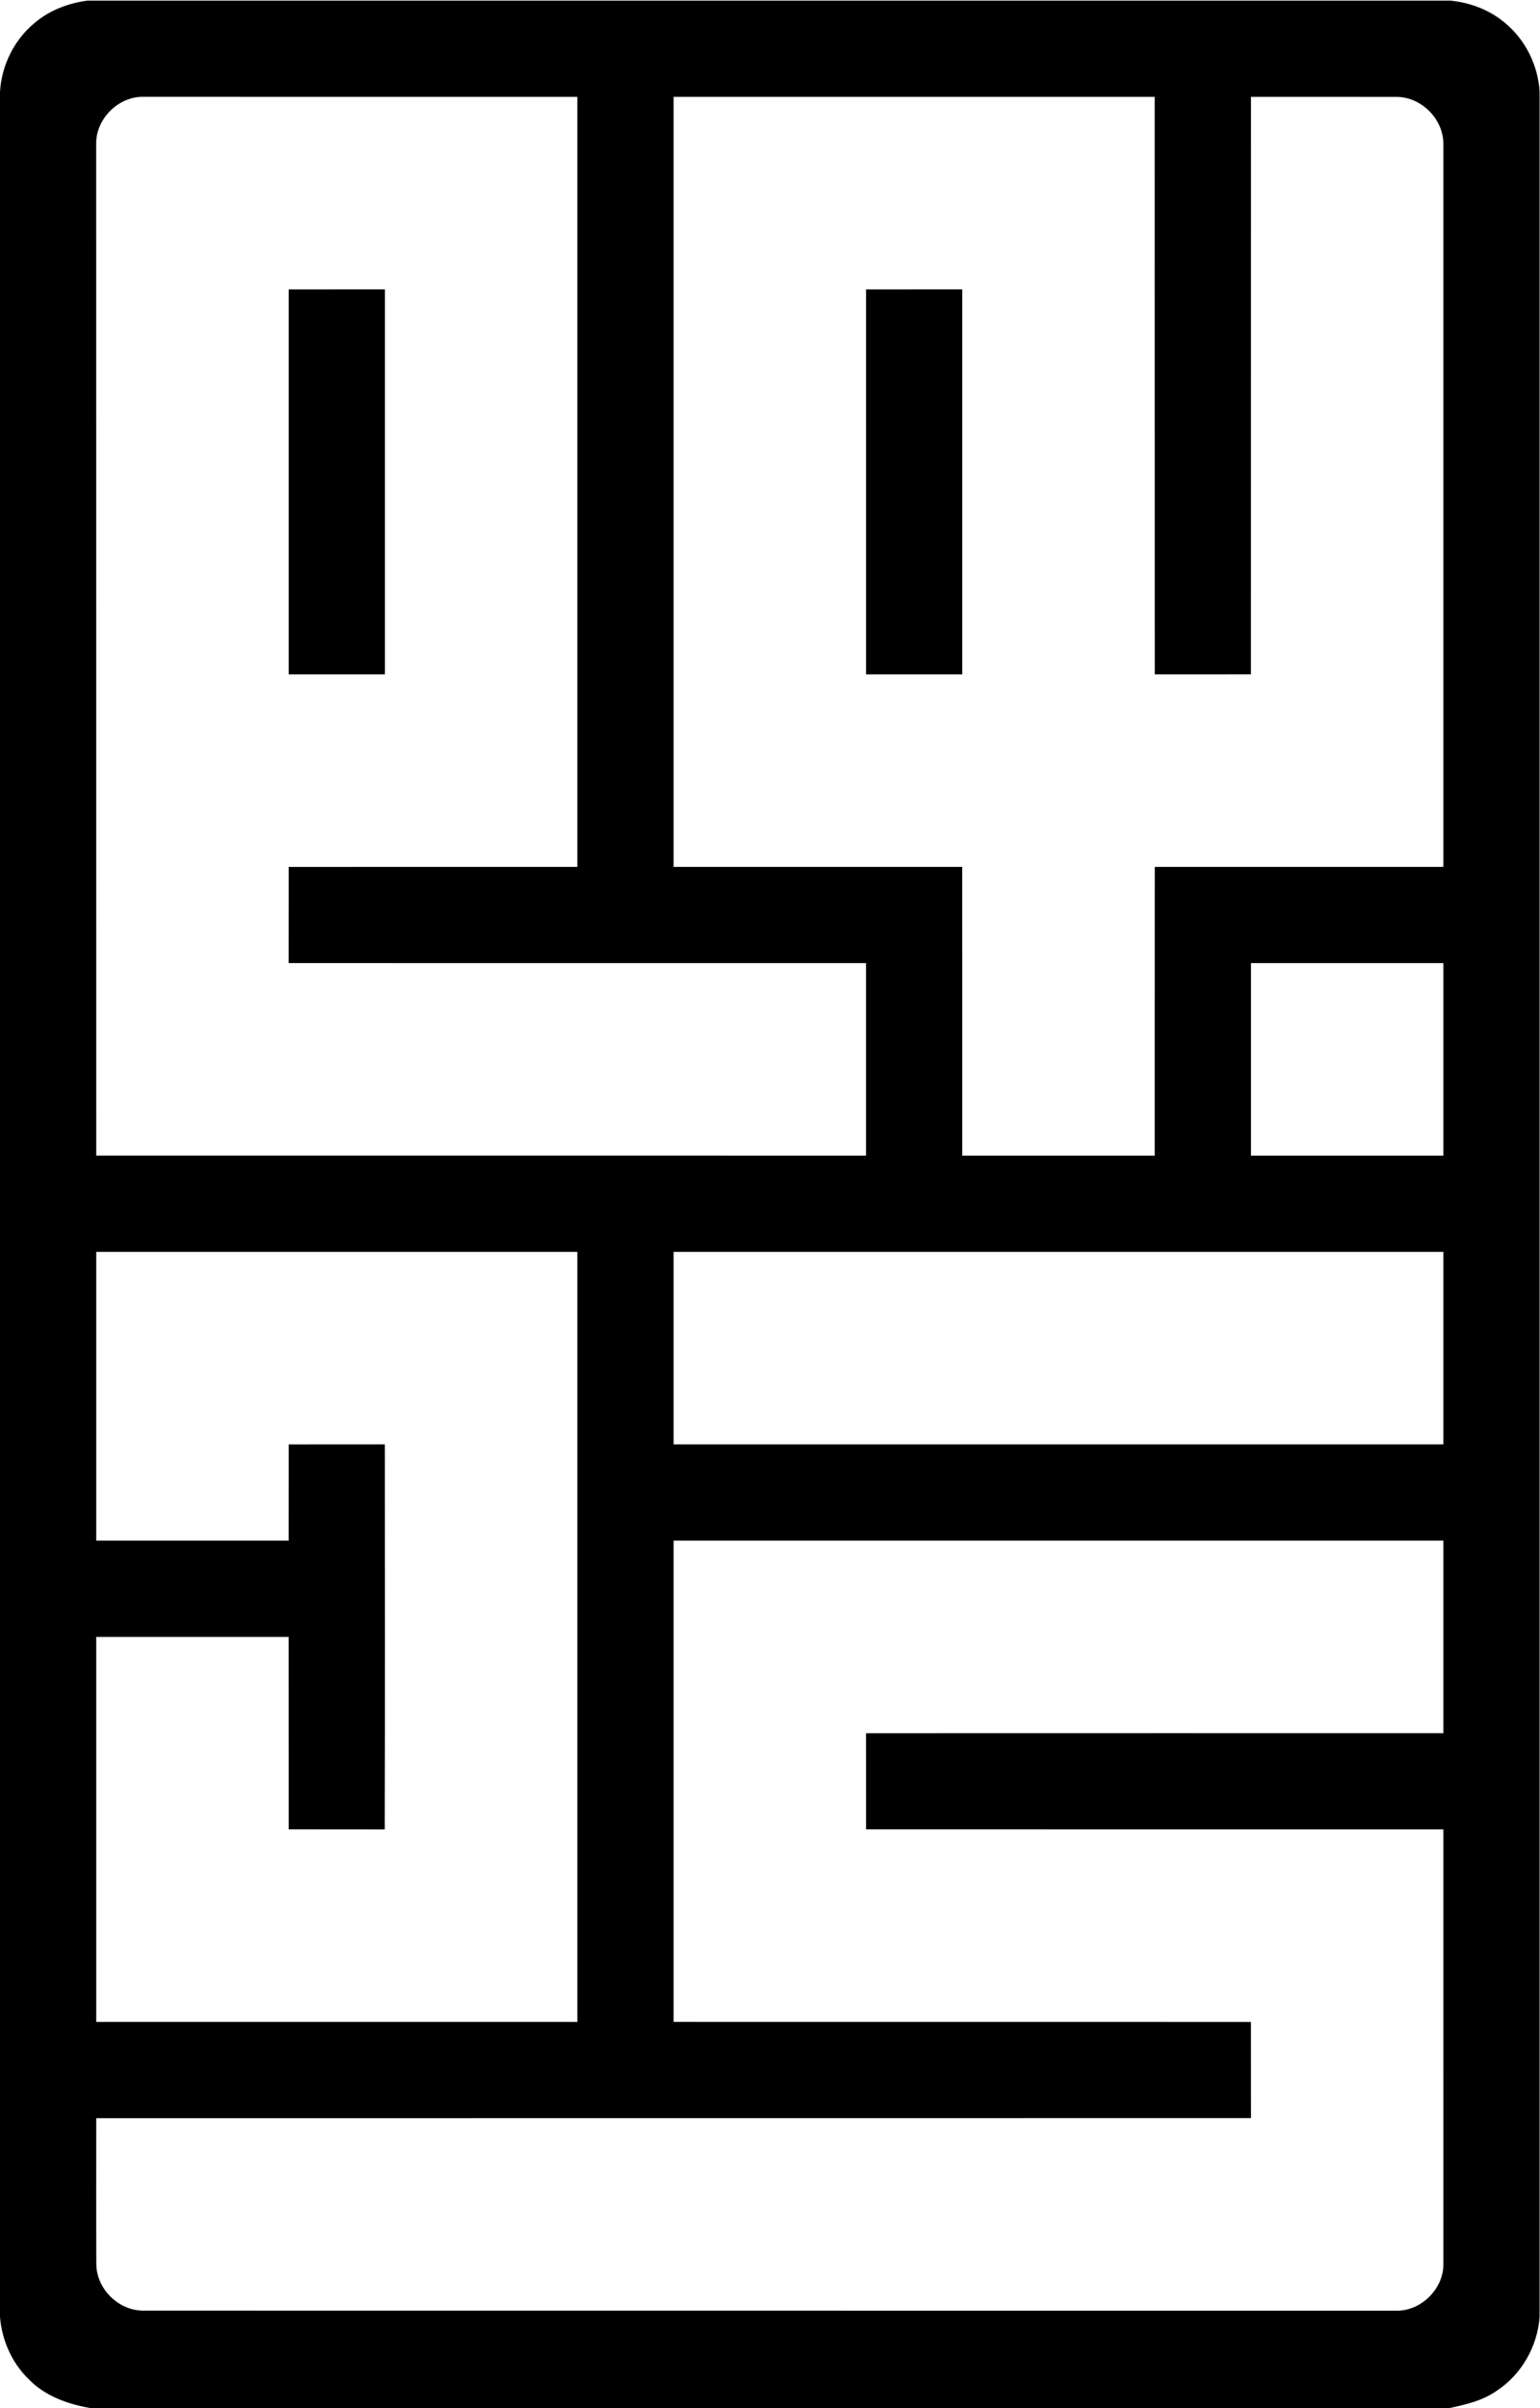 <?xml version="1.0" encoding="UTF-8" standalone="no"?>
<svg
   xmlns:dc="http://purl.org/dc/elements/1.1/"
   xmlns:cc="http://creativecommons.org/ns#"
   xmlns:rdf="http://www.w3.org/1999/02/22-rdf-syntax-ns#"
   xmlns:svg="http://www.w3.org/2000/svg"
   xmlns="http://www.w3.org/2000/svg"
   viewBox="0 0 800 1250.667"
   height="1250.667"
   width="800"
   xml:space="preserve"
   id="svg2"
   version="1.1"><defs
     id="defs6" /><g
     transform="matrix(1.333,0,0,-1.333,0,1250.667)"
     id="g10"><g
       transform="scale(0.1)"
       id="g12"><path
         id="path14"
         style="fill:#000000;fill-opacity:1;fill-rule:nonzero;stroke:none"
         d="M 341.801,9380 H 5650.8 c 77.8,-7.2 154,-35.9 213.9,-86.6 79.9,-65.6 129.2,-165.3 135.3,-268.3 V 356.398 C 5992,241.199 5929.5,131.102 5832.6,67.699 5777.6,29 5711.2,13.898 5646.6,0 H 355.398 c -89,15.102 -178.796,46.199 -243,112.398 C 46.398,176.102 7.301,264.699 0,355.801 V 9025.2 c 6.199,100.9 53.398,198.7 130.699,264.2 58.699,51.7 134.102,80.7 211.102,90.6 m 33.097,-560 c 0.301,-1313.3 0,-2626.6 0.204,-3939.9 C 1375,4880 2375,4880 3374.9,4880 c 0.1,250 0.1,500 0,750 -750,0.2 -1500,-0.3 -2250,0.2 0.2,124.9 -0.1,249.8 0.2,374.7 374.9,0.3 749.9,0 1124.9,0.2 0,999.9 0,1999.9 0,2999.8 -563.5,0.2 -1126.9,-0.1 -1690.398,0.2 -98.301,2.5 -187.403,-86.8 -184.704,-185.1 M 2625.1,9004.9 c -0.1,-999.9 -0.1,-1999.9 0,-2999.8 374.9,-0.1 749.8,-0.1 1124.7,0 0.5,-375 0,-750 0.2,-1125.1 250,0 500,0 750,0 0.2,375.1 -0.3,750.1 0.2,1125.1 374.9,-0.1 749.8,-0.1 1124.7,0 0.1,938.1 0.2,1876.3 0,2814.4 1.5,98.7 -86.8,187.1 -185.5,185.3 -188.1,0.4 -376.2,0.1 -564.3,0.1 -0.2,-749.9 0.1,-1499.9 -0.2,-2249.8 -124.9,-0.3 -249.8,0 -374.7,-0.2 -0.5,750 0,1500 -0.3,2250 -624.9,0.1 -1249.9,0.1 -1874.8,0 M 4875.1,5630 c -0.1,-250 -0.1,-500 0,-750 249.9,0 499.9,0 749.8,0 0.1,250 0.1,500 0,750 -249.9,0 -499.9,0 -749.8,0 M 375.102,4504.9 C 375,4130 375,3755 375.102,3380.1 625,3380 875,3380 1124.9,3380.1 c 0.2,124.9 -0.1,249.9 0.2,374.8 124.9,0.3 249.8,0 374.7,0.2 0.1,-500.1 0.9,-1000.3 -0.4,-1500.4 -124.8,0.7 -249.6,0 -374.3,0.4 -0.3,249.9 0,499.9 -0.2,749.8 C 875,3005 625,3005 375.102,3004.9 375,2505 375,2005 375.102,1505.1 1000,1505 1625,1505 2250,1505.1 c 0,999.9 0,1999.9 0,2999.8 -625,0.1 -1250,0.1 -1874.898,0 m 2249.998,0 c -0.1,-249.9 -0.1,-499.9 0,-749.8 999.9,-0.1 1999.9,-0.1 2999.8,0 0.1,249.9 0.1,499.9 0,749.8 -999.9,0.1 -1999.9,0.1 -2999.8,0 m 0,-1124.9 c -0.1,-625 -0.1,-1250 0,-1874.9 749.9,-0.2 1499.9,0.1 2249.8,-0.2 0.3,-124.9 0,-249.8 0.2,-374.7 -1500,-0.5 -3000,0 -4499.998,-0.3 0.097,-189.798 -0.602,-379.701 0.296,-569.599 1,-96.301 87.5,-181 183.801,-180.102 1627.001,-0.5 3254.001,0.102 4880.901,-0.301 96.6,-2.5 184.7,83.5 184.9,180.102 -0.1,564.9 0.1,1129.9 -0.1,1694.9 -749.9,0.2 -1499.9,-0.1 -2249.8,0.2 -0.3,124.9 0,249.8 -0.2,374.7 750,0.5 1500,0 2250,0.2 0.1,250 0.1,500 0,750 -999.9,0 -1999.9,0 -2999.8,0 m -1500,4874.9 c 124.9,0.2 249.9,0.2 374.9,0.1 0,-500 0,-1000 0,-1500 -125,0 -250,-0.1 -374.9,0 -0.2,500 -0.2,1000 0,1499.9 m 2249.9,0 c 125,0.2 250,0.1 375,0.1 0,-500 0,-1000 0,-1500 -125,0 -250,-0.1 -374.9,0 -0.2,500 -0.2,1000 -0.1,1499.9" /></g></g></svg>